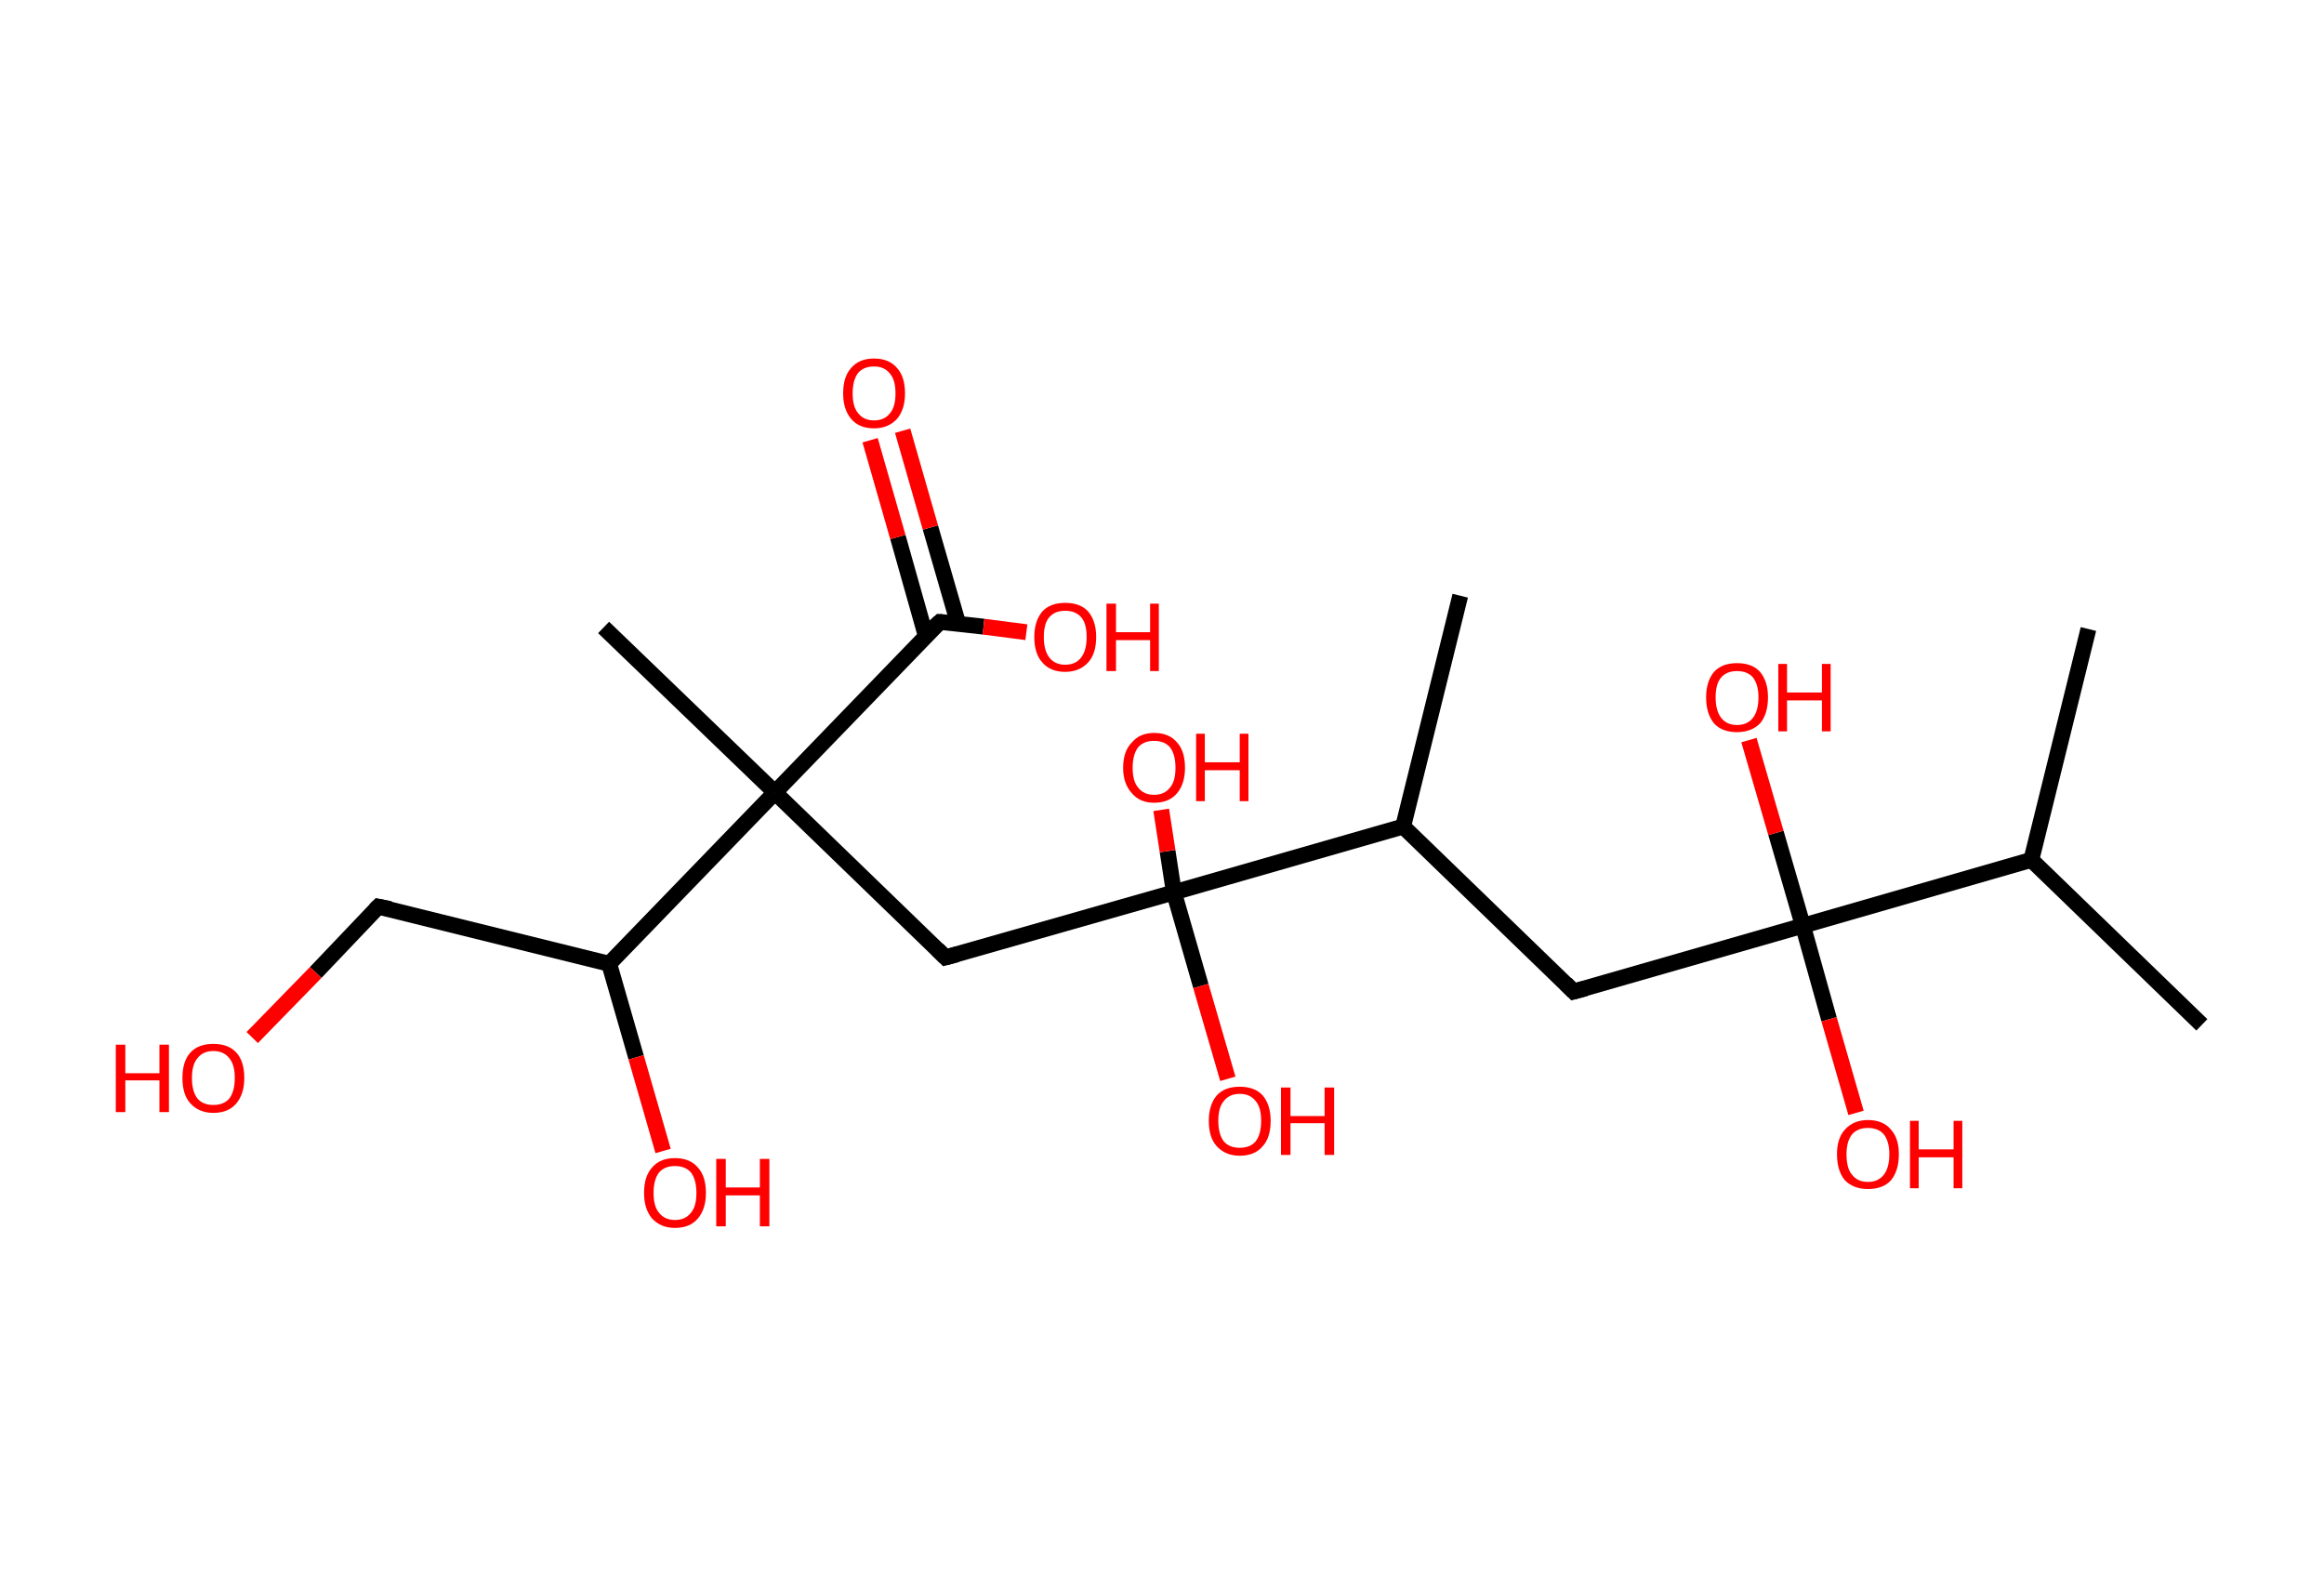<?xml version='1.0' encoding='ASCII' standalone='yes'?>
<svg xmlns="http://www.w3.org/2000/svg" xmlns:rdkit="http://www.rdkit.org/xml" xmlns:xlink="http://www.w3.org/1999/xlink" version="1.1" baseProfile="full" xml:space="preserve" width="293px" height="200px" viewBox="0 0 293 200">
<!-- END OF HEADER -->
<rect style="opacity:1.0;fill:#FFFFFF;stroke:none" width="293.0" height="200.0" x="0.0" y="0.0"> </rect>
<path class="bond-0 atom-0 atom-1" d="M 263.3,79.3 L 256.1,108.4" style="fill:none;fill-rule:evenodd;stroke:#000000;stroke-width:2.0px;stroke-linecap:butt;stroke-linejoin:miter;stroke-opacity:1"/>
<path class="bond-1 atom-1 atom-2" d="M 256.1,108.4 L 277.6,129.2" style="fill:none;fill-rule:evenodd;stroke:#000000;stroke-width:2.0px;stroke-linecap:butt;stroke-linejoin:miter;stroke-opacity:1"/>
<path class="bond-2 atom-1 atom-3" d="M 256.1,108.4 L 227.3,116.7" style="fill:none;fill-rule:evenodd;stroke:#000000;stroke-width:2.0px;stroke-linecap:butt;stroke-linejoin:miter;stroke-opacity:1"/>
<path class="bond-3 atom-3 atom-4" d="M 227.3,116.7 L 223.9,105.0" style="fill:none;fill-rule:evenodd;stroke:#000000;stroke-width:2.0px;stroke-linecap:butt;stroke-linejoin:miter;stroke-opacity:1"/>
<path class="bond-3 atom-3 atom-4" d="M 223.9,105.0 L 220.5,93.3" style="fill:none;fill-rule:evenodd;stroke:#FF0000;stroke-width:2.0px;stroke-linecap:butt;stroke-linejoin:miter;stroke-opacity:1"/>
<path class="bond-4 atom-3 atom-5" d="M 227.3,116.7 L 230.6,128.5" style="fill:none;fill-rule:evenodd;stroke:#000000;stroke-width:2.0px;stroke-linecap:butt;stroke-linejoin:miter;stroke-opacity:1"/>
<path class="bond-4 atom-3 atom-5" d="M 230.6,128.5 L 234.0,140.3" style="fill:none;fill-rule:evenodd;stroke:#FF0000;stroke-width:2.0px;stroke-linecap:butt;stroke-linejoin:miter;stroke-opacity:1"/>
<path class="bond-5 atom-3 atom-6" d="M 227.3,116.7 L 198.4,125.0" style="fill:none;fill-rule:evenodd;stroke:#000000;stroke-width:2.0px;stroke-linecap:butt;stroke-linejoin:miter;stroke-opacity:1"/>
<path class="bond-6 atom-6 atom-7" d="M 198.4,125.0 L 176.9,104.2" style="fill:none;fill-rule:evenodd;stroke:#000000;stroke-width:2.0px;stroke-linecap:butt;stroke-linejoin:miter;stroke-opacity:1"/>
<path class="bond-7 atom-7 atom-8" d="M 176.9,104.2 L 184.1,75.1" style="fill:none;fill-rule:evenodd;stroke:#000000;stroke-width:2.0px;stroke-linecap:butt;stroke-linejoin:miter;stroke-opacity:1"/>
<path class="bond-8 atom-7 atom-9" d="M 176.9,104.2 L 148.0,112.5" style="fill:none;fill-rule:evenodd;stroke:#000000;stroke-width:2.0px;stroke-linecap:butt;stroke-linejoin:miter;stroke-opacity:1"/>
<path class="bond-9 atom-9 atom-10" d="M 148.0,112.5 L 151.4,124.3" style="fill:none;fill-rule:evenodd;stroke:#000000;stroke-width:2.0px;stroke-linecap:butt;stroke-linejoin:miter;stroke-opacity:1"/>
<path class="bond-9 atom-9 atom-10" d="M 151.4,124.3 L 154.8,136.0" style="fill:none;fill-rule:evenodd;stroke:#FF0000;stroke-width:2.0px;stroke-linecap:butt;stroke-linejoin:miter;stroke-opacity:1"/>
<path class="bond-10 atom-9 atom-11" d="M 148.0,112.5 L 147.2,107.3" style="fill:none;fill-rule:evenodd;stroke:#000000;stroke-width:2.0px;stroke-linecap:butt;stroke-linejoin:miter;stroke-opacity:1"/>
<path class="bond-10 atom-9 atom-11" d="M 147.2,107.3 L 146.4,102.1" style="fill:none;fill-rule:evenodd;stroke:#FF0000;stroke-width:2.0px;stroke-linecap:butt;stroke-linejoin:miter;stroke-opacity:1"/>
<path class="bond-11 atom-9 atom-12" d="M 148.0,112.5 L 119.2,120.7" style="fill:none;fill-rule:evenodd;stroke:#000000;stroke-width:2.0px;stroke-linecap:butt;stroke-linejoin:miter;stroke-opacity:1"/>
<path class="bond-12 atom-12 atom-13" d="M 119.2,120.7 L 97.7,99.9" style="fill:none;fill-rule:evenodd;stroke:#000000;stroke-width:2.0px;stroke-linecap:butt;stroke-linejoin:miter;stroke-opacity:1"/>
<path class="bond-13 atom-13 atom-14" d="M 97.7,99.9 L 76.1,79.1" style="fill:none;fill-rule:evenodd;stroke:#000000;stroke-width:2.0px;stroke-linecap:butt;stroke-linejoin:miter;stroke-opacity:1"/>
<path class="bond-14 atom-13 atom-15" d="M 97.7,99.9 L 118.5,78.4" style="fill:none;fill-rule:evenodd;stroke:#000000;stroke-width:2.0px;stroke-linecap:butt;stroke-linejoin:miter;stroke-opacity:1"/>
<path class="bond-15 atom-15 atom-16" d="M 120.8,78.6 L 117.3,66.5" style="fill:none;fill-rule:evenodd;stroke:#000000;stroke-width:2.0px;stroke-linecap:butt;stroke-linejoin:miter;stroke-opacity:1"/>
<path class="bond-15 atom-15 atom-16" d="M 117.3,66.5 L 113.8,54.3" style="fill:none;fill-rule:evenodd;stroke:#FF0000;stroke-width:2.0px;stroke-linecap:butt;stroke-linejoin:miter;stroke-opacity:1"/>
<path class="bond-15 atom-15 atom-16" d="M 116.7,80.1 L 113.2,67.7" style="fill:none;fill-rule:evenodd;stroke:#000000;stroke-width:2.0px;stroke-linecap:butt;stroke-linejoin:miter;stroke-opacity:1"/>
<path class="bond-15 atom-15 atom-16" d="M 113.2,67.7 L 109.7,55.5" style="fill:none;fill-rule:evenodd;stroke:#FF0000;stroke-width:2.0px;stroke-linecap:butt;stroke-linejoin:miter;stroke-opacity:1"/>
<path class="bond-16 atom-15 atom-17" d="M 118.5,78.4 L 124.0,79.0" style="fill:none;fill-rule:evenodd;stroke:#000000;stroke-width:2.0px;stroke-linecap:butt;stroke-linejoin:miter;stroke-opacity:1"/>
<path class="bond-16 atom-15 atom-17" d="M 124.0,79.0 L 129.4,79.7" style="fill:none;fill-rule:evenodd;stroke:#FF0000;stroke-width:2.0px;stroke-linecap:butt;stroke-linejoin:miter;stroke-opacity:1"/>
<path class="bond-17 atom-13 atom-18" d="M 97.7,99.9 L 76.8,121.5" style="fill:none;fill-rule:evenodd;stroke:#000000;stroke-width:2.0px;stroke-linecap:butt;stroke-linejoin:miter;stroke-opacity:1"/>
<path class="bond-18 atom-18 atom-19" d="M 76.8,121.5 L 80.2,133.3" style="fill:none;fill-rule:evenodd;stroke:#000000;stroke-width:2.0px;stroke-linecap:butt;stroke-linejoin:miter;stroke-opacity:1"/>
<path class="bond-18 atom-18 atom-19" d="M 80.2,133.3 L 83.6,145.1" style="fill:none;fill-rule:evenodd;stroke:#FF0000;stroke-width:2.0px;stroke-linecap:butt;stroke-linejoin:miter;stroke-opacity:1"/>
<path class="bond-19 atom-18 atom-20" d="M 76.8,121.5 L 47.7,114.3" style="fill:none;fill-rule:evenodd;stroke:#000000;stroke-width:2.0px;stroke-linecap:butt;stroke-linejoin:miter;stroke-opacity:1"/>
<path class="bond-20 atom-20 atom-21" d="M 47.7,114.3 L 39.8,122.6" style="fill:none;fill-rule:evenodd;stroke:#000000;stroke-width:2.0px;stroke-linecap:butt;stroke-linejoin:miter;stroke-opacity:1"/>
<path class="bond-20 atom-20 atom-21" d="M 39.8,122.6 L 31.8,130.8" style="fill:none;fill-rule:evenodd;stroke:#FF0000;stroke-width:2.0px;stroke-linecap:butt;stroke-linejoin:miter;stroke-opacity:1"/>
<path d="M 199.9,124.6 L 198.4,125.0 L 197.4,124.0" style="fill:none;stroke:#000000;stroke-width:2.0px;stroke-linecap:butt;stroke-linejoin:miter;stroke-opacity:1;"/>
<path d="M 120.7,120.3 L 119.2,120.7 L 118.2,119.7" style="fill:none;stroke:#000000;stroke-width:2.0px;stroke-linecap:butt;stroke-linejoin:miter;stroke-opacity:1;"/>
<path d="M 117.4,79.4 L 118.5,78.4 L 118.7,78.4" style="fill:none;stroke:#000000;stroke-width:2.0px;stroke-linecap:butt;stroke-linejoin:miter;stroke-opacity:1;"/>
<path d="M 49.2,114.6 L 47.7,114.3 L 47.3,114.7" style="fill:none;stroke:#000000;stroke-width:2.0px;stroke-linecap:butt;stroke-linejoin:miter;stroke-opacity:1;"/>
<path class="atom-4" d="M 215.1 87.9 Q 215.1 85.9, 216.1 84.7 Q 217.1 83.6, 219.0 83.6 Q 220.9 83.6, 221.9 84.7 Q 222.9 85.9, 222.9 87.9 Q 222.9 90.0, 221.9 91.2 Q 220.8 92.3, 219.0 92.3 Q 217.1 92.3, 216.1 91.2 Q 215.1 90.0, 215.1 87.9 M 219.0 91.4 Q 220.3 91.4, 221.0 90.5 Q 221.7 89.6, 221.7 87.9 Q 221.7 86.3, 221.0 85.4 Q 220.3 84.6, 219.0 84.6 Q 217.7 84.6, 217.0 85.4 Q 216.3 86.2, 216.3 87.9 Q 216.3 89.6, 217.0 90.5 Q 217.7 91.4, 219.0 91.4 " fill="#FF0000"/>
<path class="atom-4" d="M 224.2 83.7 L 225.3 83.7 L 225.3 87.3 L 229.7 87.3 L 229.7 83.7 L 230.8 83.7 L 230.8 92.2 L 229.7 92.2 L 229.7 88.3 L 225.3 88.3 L 225.3 92.2 L 224.2 92.2 L 224.2 83.7 " fill="#FF0000"/>
<path class="atom-5" d="M 231.6 145.5 Q 231.6 143.5, 232.6 142.4 Q 233.7 141.2, 235.5 141.2 Q 237.4 141.2, 238.4 142.4 Q 239.4 143.5, 239.4 145.5 Q 239.4 147.6, 238.4 148.8 Q 237.4 149.9, 235.5 149.9 Q 233.7 149.9, 232.6 148.8 Q 231.6 147.6, 231.6 145.5 M 235.5 149.0 Q 236.8 149.0, 237.5 148.1 Q 238.2 147.2, 238.2 145.5 Q 238.2 143.9, 237.5 143.0 Q 236.8 142.2, 235.5 142.2 Q 234.2 142.2, 233.5 143.0 Q 232.8 143.9, 232.8 145.5 Q 232.8 147.3, 233.5 148.1 Q 234.2 149.0, 235.5 149.0 " fill="#FF0000"/>
<path class="atom-5" d="M 240.8 141.3 L 241.9 141.3 L 241.9 144.9 L 246.3 144.9 L 246.3 141.3 L 247.4 141.3 L 247.4 149.8 L 246.3 149.8 L 246.3 145.9 L 241.9 145.9 L 241.9 149.8 L 240.8 149.8 L 240.8 141.3 " fill="#FF0000"/>
<path class="atom-10" d="M 152.4 141.3 Q 152.4 139.3, 153.4 138.1 Q 154.4 137.0, 156.3 137.0 Q 158.2 137.0, 159.2 138.1 Q 160.2 139.3, 160.2 141.3 Q 160.2 143.4, 159.2 144.5 Q 158.2 145.7, 156.3 145.7 Q 154.5 145.7, 153.4 144.5 Q 152.4 143.4, 152.4 141.3 M 156.3 144.7 Q 157.6 144.7, 158.3 143.9 Q 159.0 143.0, 159.0 141.3 Q 159.0 139.6, 158.3 138.8 Q 157.6 137.9, 156.3 137.9 Q 155.0 137.9, 154.3 138.8 Q 153.6 139.6, 153.6 141.3 Q 153.6 143.0, 154.3 143.9 Q 155.0 144.7, 156.3 144.7 " fill="#FF0000"/>
<path class="atom-10" d="M 161.5 137.1 L 162.7 137.1 L 162.7 140.7 L 167.0 140.7 L 167.0 137.1 L 168.2 137.1 L 168.2 145.6 L 167.0 145.6 L 167.0 141.6 L 162.7 141.6 L 162.7 145.6 L 161.5 145.6 L 161.5 137.1 " fill="#FF0000"/>
<path class="atom-11" d="M 141.6 96.8 Q 141.6 94.7, 142.7 93.6 Q 143.7 92.4, 145.5 92.4 Q 147.4 92.4, 148.4 93.6 Q 149.4 94.7, 149.4 96.8 Q 149.4 98.8, 148.4 100.0 Q 147.4 101.2, 145.5 101.2 Q 143.7 101.2, 142.7 100.0 Q 141.6 98.8, 141.6 96.8 M 145.5 100.2 Q 146.8 100.2, 147.5 99.3 Q 148.2 98.5, 148.2 96.8 Q 148.2 95.1, 147.5 94.2 Q 146.8 93.4, 145.5 93.4 Q 144.2 93.4, 143.5 94.2 Q 142.8 95.1, 142.8 96.8 Q 142.8 98.5, 143.5 99.3 Q 144.2 100.2, 145.5 100.2 " fill="#FF0000"/>
<path class="atom-11" d="M 150.8 92.5 L 151.9 92.5 L 151.9 96.1 L 156.3 96.1 L 156.3 92.5 L 157.4 92.5 L 157.4 101.0 L 156.3 101.0 L 156.3 97.1 L 151.9 97.1 L 151.9 101.0 L 150.8 101.0 L 150.8 92.5 " fill="#FF0000"/>
<path class="atom-16" d="M 106.3 49.6 Q 106.3 47.5, 107.3 46.4 Q 108.3 45.2, 110.2 45.2 Q 112.1 45.2, 113.1 46.4 Q 114.1 47.5, 114.1 49.6 Q 114.1 51.6, 113.1 52.8 Q 112.0 54.0, 110.2 54.0 Q 108.3 54.0, 107.3 52.8 Q 106.3 51.6, 106.3 49.6 M 110.2 53.0 Q 111.5 53.0, 112.2 52.1 Q 112.9 51.3, 112.9 49.6 Q 112.9 47.9, 112.2 47.1 Q 111.5 46.2, 110.2 46.2 Q 108.9 46.2, 108.2 47.0 Q 107.5 47.9, 107.5 49.6 Q 107.5 51.3, 108.2 52.1 Q 108.9 53.0, 110.2 53.0 " fill="#FF0000"/>
<path class="atom-17" d="M 130.4 80.3 Q 130.4 78.3, 131.4 77.1 Q 132.4 76.0, 134.3 76.0 Q 136.2 76.0, 137.2 77.1 Q 138.2 78.3, 138.2 80.3 Q 138.2 82.4, 137.2 83.5 Q 136.1 84.7, 134.3 84.7 Q 132.4 84.7, 131.4 83.5 Q 130.4 82.4, 130.4 80.3 M 134.3 83.8 Q 135.6 83.8, 136.3 82.9 Q 137.0 82.0, 137.0 80.3 Q 137.0 78.6, 136.3 77.8 Q 135.6 77.0, 134.3 77.0 Q 133.0 77.0, 132.3 77.8 Q 131.6 78.6, 131.6 80.3 Q 131.6 82.0, 132.3 82.9 Q 133.0 83.8, 134.3 83.8 " fill="#FF0000"/>
<path class="atom-17" d="M 139.5 76.1 L 140.7 76.1 L 140.7 79.7 L 145.0 79.7 L 145.0 76.1 L 146.1 76.1 L 146.1 84.6 L 145.0 84.6 L 145.0 80.7 L 140.7 80.7 L 140.7 84.6 L 139.5 84.6 L 139.5 76.1 " fill="#FF0000"/>
<path class="atom-19" d="M 81.2 150.4 Q 81.2 148.3, 82.2 147.2 Q 83.2 146.0, 85.1 146.0 Q 87.0 146.0, 88.0 147.2 Q 89.0 148.3, 89.0 150.4 Q 89.0 152.4, 88.0 153.6 Q 87.0 154.8, 85.1 154.8 Q 83.3 154.8, 82.2 153.6 Q 81.2 152.4, 81.2 150.4 M 85.1 153.8 Q 86.4 153.8, 87.1 152.9 Q 87.8 152.1, 87.8 150.4 Q 87.8 148.7, 87.1 147.8 Q 86.4 147.0, 85.1 147.0 Q 83.8 147.0, 83.1 147.8 Q 82.4 148.7, 82.4 150.4 Q 82.4 152.1, 83.1 152.9 Q 83.8 153.8, 85.1 153.8 " fill="#FF0000"/>
<path class="atom-19" d="M 90.3 146.1 L 91.5 146.1 L 91.5 149.7 L 95.8 149.7 L 95.8 146.1 L 97.0 146.1 L 97.0 154.6 L 95.8 154.6 L 95.8 150.7 L 91.5 150.7 L 91.5 154.6 L 90.3 154.6 L 90.3 146.1 " fill="#FF0000"/>
<path class="atom-21" d="M 14.6 131.7 L 15.8 131.7 L 15.8 135.3 L 20.1 135.3 L 20.1 131.7 L 21.3 131.7 L 21.3 140.2 L 20.1 140.2 L 20.1 136.2 L 15.8 136.2 L 15.8 140.2 L 14.6 140.2 L 14.6 131.7 " fill="#FF0000"/>
<path class="atom-21" d="M 23.0 135.9 Q 23.0 133.8, 24.0 132.7 Q 25.0 131.6, 26.9 131.6 Q 28.8 131.6, 29.8 132.7 Q 30.8 133.8, 30.8 135.9 Q 30.8 137.9, 29.8 139.1 Q 28.8 140.3, 26.9 140.3 Q 25.1 140.3, 24.0 139.1 Q 23.0 138.0, 23.0 135.9 M 26.9 139.3 Q 28.2 139.3, 28.9 138.5 Q 29.6 137.6, 29.6 135.9 Q 29.6 134.2, 28.9 133.4 Q 28.2 132.5, 26.9 132.5 Q 25.6 132.5, 24.9 133.4 Q 24.2 134.2, 24.2 135.9 Q 24.2 137.6, 24.9 138.5 Q 25.6 139.3, 26.9 139.3 " fill="#FF0000"/>
</svg>
